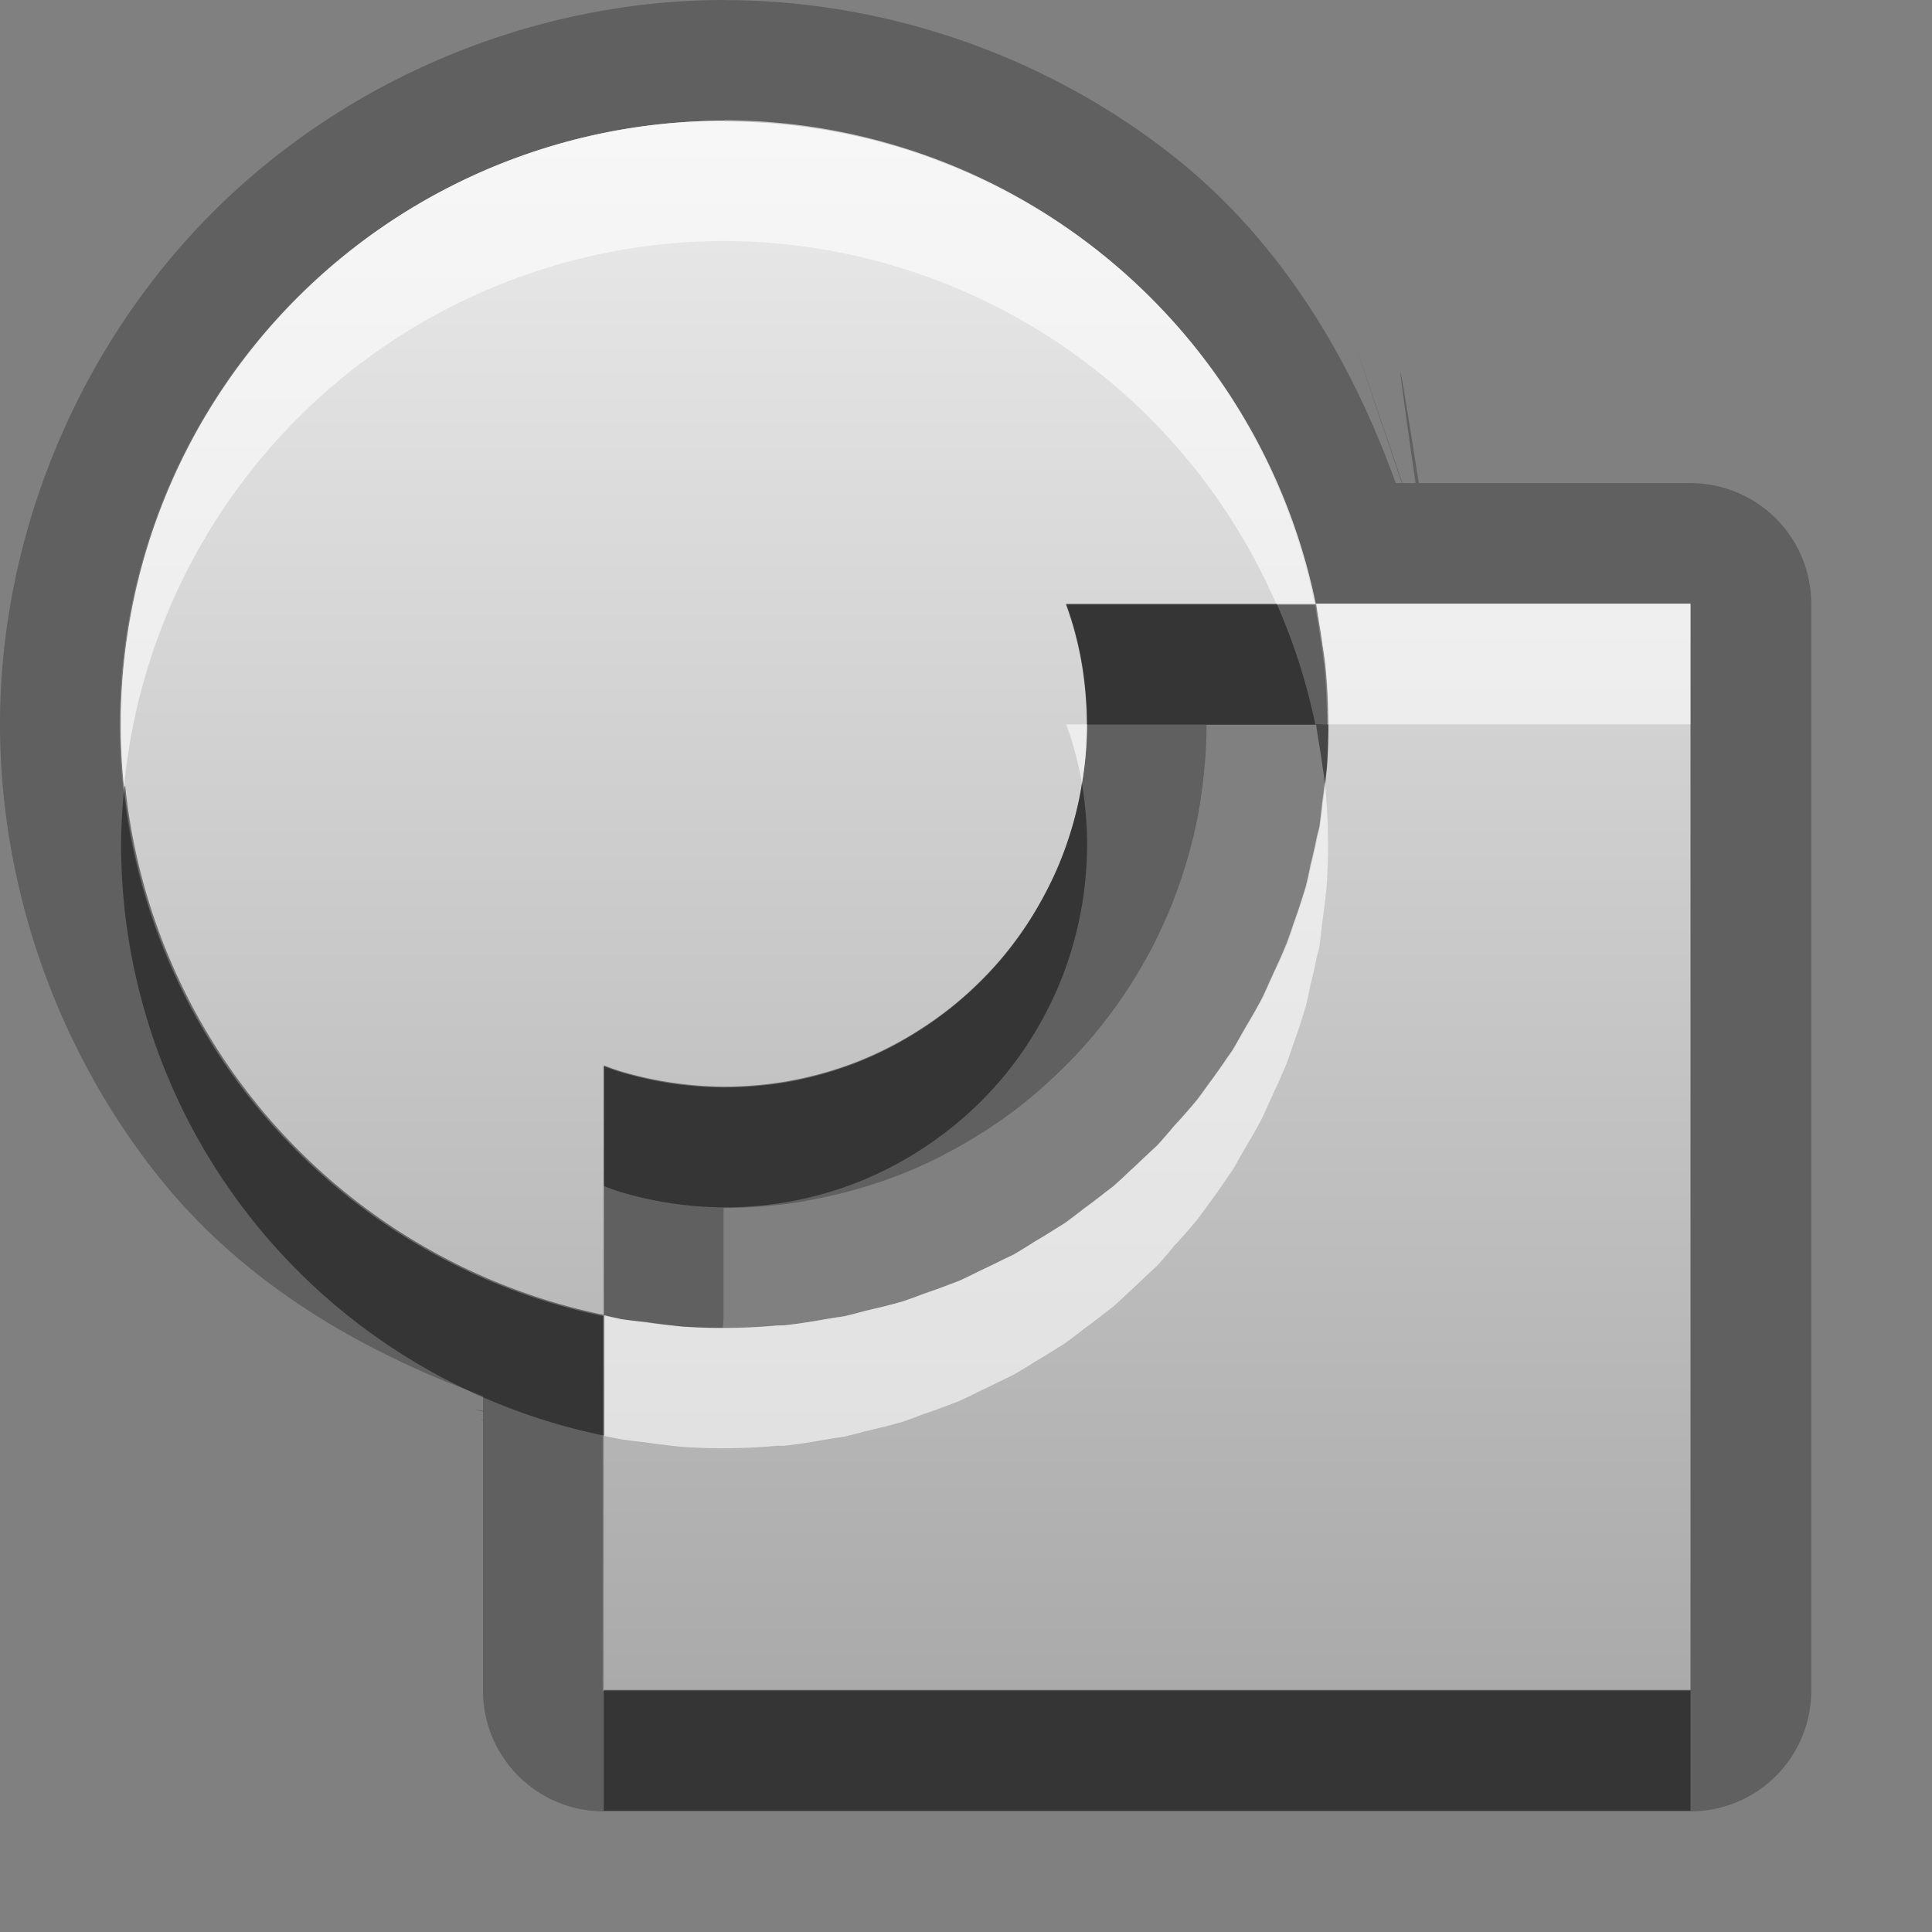 <?xml version="1.0" encoding="UTF-8"?>
<svg width="16" height="16" version="1.1" xmlns="http://www.w3.org/2000/svg">
 <rect width="100%" height="100%" fill="#808080" stroke="none"/>
 <defs>
  <linearGradient id="gr0" x1="8" x2="8" y1="1" y2="14" gradientUnits="userSpaceOnUse">
   <stop stop-color="#ebebeb" offset="0"/>
   <stop stop-color="#aaa" offset="1"/>
  </linearGradient>
 </defs>
 <path d="m6 0c-1.57 2.89e-16 -3.13 0.647-4.24 1.76-1.11 1.11-1.76 2.67-1.76 4.24 0.001 1.37 0.487 2.73 1.35 3.79 0.684 0.837 1.63 1.4 2.65 1.77v0.125c-0.135-0.027-0.031-3e-3 0 0.006v0.066c-0.051-0.006 0.01 0.004 0 0.004v2.24a1 1 0 0 0 1 1h9a1 1 0 0 0 1-1v-9a1 1 0 0 0-1-1h-2.25c-0.202-1.28-0.194-1.16-0.027 0h-0.109c-0.542-1.59-0.438-1.28-0.004 0h-0.051c-0.368-1.02-0.931-1.96-1.77-2.65-1.06-0.866-2.42-1.35-3.79-1.35zm0 1a5 5 0 0 1 4.89 4h-2.07a3 3 0 0 1 0.064 0.197 3 3 0 0 1 0.066 0.293 3 3 0 0 1 0.035 0.297 3 3 0 0 1 0.008 0.213 3 3 0 0 1-0.016 0.299 3 3 0 0 1-0.045 0.297 3 3 0 0 1-0.074 0.291 3 3 0 0 1-0.102 0.281 3 3 0 0 1-0.131 0.27 3 3 0 0 1-0.156 0.256 3 3 0 0 1-0.182 0.24 3 3 0 0 1-0.205 0.219 3 3 0 0 1-0.225 0.197 3 3 0 0 1-0.244 0.174 3 3 0 0 1-0.26 0.15 3 3 0 0 1-0.273 0.123 3 3 0 0 1-0.285 0.094 3 3 0 0 1-0.293 0.066 3 3 0 0 1-0.297 0.035 3 3 0 0 1-0.213 0.008 3 3 0 0 1-0.299-0.016 3 3 0 0 1-0.297-0.045 3 3 0 0 1-0.291-0.074 3 3 0 0 1-0.113-0.041v2.07a5 5 0 0 0 0.146 0.033 5 5 0 0 0 0.199 0.024 5 5 0 0 0 0.209 0.027 5 5 0 0 0 0.088 0.01 5 5 0 0 0 0.352 0.012 1 1 0 0 0 0.006-0.102v-0.894a1 1 0 0 0 0.002 0c0.093-1e-4 0.186-0.003 0.279-0.01 0.133-0.009 0.265-0.025 0.396-0.047a1 1 0 0 0 0.004-0.002c0.13-0.023 0.258-0.051 0.385-0.086l0.006-0.002c0.127-0.035 0.252-0.076 0.375-0.123a1 1 0 0 0 0.006-0.002c0.124-0.049 0.245-0.103 0.363-0.164a1 1 0 0 0 0.002-0.002c0.117-0.06 0.231-0.126 0.342-0.197l0.004-0.002c0.111-0.071 0.217-0.147 0.32-0.229a1 1 0 0 0 0.002-0.002c0.103-0.082 0.202-0.17 0.297-0.262 0.096-0.093 0.187-0.189 0.273-0.291a1 1 0 0 0 0.004-0.004c0.086-0.103 0.167-0.21 0.242-0.32 0.075-0.109 0.144-0.222 0.207-0.338l0.002-0.002c0.064-0.116 0.12-0.236 0.172-0.357a1 1 0 0 0 0.002-0.004c0.051-0.122 0.096-0.247 0.135-0.373 0.04-0.128 0.073-0.256 0.1-0.387 0.026-0.13 0.045-0.262 0.059-0.395v-0.002c0.013-0.132 0.021-0.264 0.021-0.396a1 1 0 0 0 0-0.002h0.894a1 1 0 0 0 0.104-0.006 5 5 0 0 0-0.025-0.494 5 5 0 0 0-0.021-0.15 5 5 0 0 0-0.029-0.189 5 5 0 0 0-0.014-0.086 5 5 0 0 0-0.01-0.068 5 5 0 0 0 0-0.006h3.1v9h-9v-3.11a5 5 0 0 1-4-4.89 5 5 0 0 1 5-5z" opacity=".25"/>
 <path d="m6 1a5 5 0 0 0-5 5 5 5 0 0 0 4 4.9v-2.07a3 3 0 0 0 0.113 0.041 3 3 0 0 0 0.291 0.074 3 3 0 0 0 0.297 0.045 3 3 0 0 0 0.299 0.016 3 3 0 0 0 0.213-0.008 3 3 0 0 0 0.297-0.035 3 3 0 0 0 0.293-0.066 3 3 0 0 0 0.285-0.094 3 3 0 0 0 0.273-0.123 3 3 0 0 0 0.26-0.15 3 3 0 0 0 0.244-0.174 3 3 0 0 0 0.225-0.197 3 3 0 0 0 0.205-0.219 3 3 0 0 0 0.182-0.24 3 3 0 0 0 0.156-0.256 3 3 0 0 0 0.131-0.27 3 3 0 0 0 0.102-0.281 3 3 0 0 0 0.074-0.291 3 3 0 0 0 0.045-0.297 3 3 0 0 0 0.016-0.299 3 3 0 0 0-0.008-0.213 3 3 0 0 0-0.035-0.297 3 3 0 0 0-0.066-0.293 3 3 0 0 0-0.064-0.197h2.07a5 5 0 0 0-4.9-4zm-1 9.9v3.1h9v-9h-3.1a5 5 0 0 1 2e-3 0.006 5 5 0 0 1 0.01 0.068 5 5 0 0 1 0.014 0.086 5 5 0 0 1 0.029 0.189 5 5 0 0 1 0.022 0.15 5 5 0 0 1 0.025 0.5 5 5 0 0 1-0.012 0.354 5 5 0 0 1-9e-3 0.088 5 5 0 0 1-0.026 0.209 5 5 0 0 1-0.025 0.199 5 5 0 0 1-0.018 0.076 5 5 0 0 1-0.053 0.236 5 5 0 0 1-0.039 0.176 5 5 0 0 1-0.021 0.066 5 5 0 0 1-0.084 0.25 5 5 0 0 1-0.053 0.158 5 5 0 0 1-0.109 0.242 5 5 0 0 1-0.037 0.082 5 5 0 0 1-0.059 0.131 5 5 0 0 1-0.027 0.047 5 5 0 0 1-0.106 0.186 5 5 0 0 1-0.039 0.068 5 5 0 0 1-0.076 0.133 5 5 0 0 1-0.039 0.055 5 5 0 0 1-0.158 0.221 5 5 0 0 1-0.094 0.131 5 5 0 0 1-0.201 0.228 5 5 0 0 1-0.006 0.008 5 5 0 0 1-0.123 0.141 5 5 0 0 1-0.053 0.049 5 5 0 0 1-0.066 0.062 5 5 0 0 1-0.111 0.104 5 5 0 0 1-0.135 0.125 5 5 0 0 1-0.065 0.049 5 5 0 0 1-0.135 0.104 5 5 0 0 1-0.045 0.033 5 5 0 0 1-0.154 0.117 5 5 0 0 1-0.066 0.041 5 5 0 0 1-0.188 0.115 5 5 0 0 1-0.172 0.106 5 5 0 0 1-0.082 0.039 5 5 0 0 1-0.178 0.086 5 5 0 0 1-0.189 0.091 5 5 0 0 1-0.072 0.028 5 5 0 0 1-0.221 0.08 5 5 0 0 1-0.176 0.064 5 5 0 0 1-0.242 0.063 5 5 0 0 1-0.074 0.017 5 5 0 0 1-0.168 0.043 5 5 0 0 1-0.068 0.01 5 5 0 0 1-0.086 0.014 5 5 0 0 1-0.34 0.051 5 5 0 0 1-0.059 4e-3 5 5 0 0 1-0.441 0.021 5 5 0 0 1-0.354-0.012 5 5 0 0 1-0.088-9e-3 5 5 0 0 1-0.209-0.026 5 5 0 0 1-0.199-0.025 5 5 0 0 1-0.15-0.033z" fill="url(#gr0)"/>
 <path d="m8.83 5a3 3 0 0 1 0.064 0.197 3 3 0 0 1 0.066 0.293 3 3 0 0 1 0.035 0.297 3 3 0 0 1 0.008 0.213h1.89a5 5 0 0 0-0.32-1h-1.75zm2.07 1a5 5 0 0 1 0 0.006 5 5 0 0 1 0.01 0.068 5 5 0 0 1 0.014 0.086 5 5 0 0 1 0.029 0.189 5 5 0 0 1 0.019 0.137 5 5 0 0 0 0.006-0.045 5 5 0 0 0 0.01-0.088 5 5 0 0 0 0.012-0.354h-0.1zm-1.94 0.486a3 3 0 0 1-0.018 0.109 3 3 0 0 1-0.074 0.291 3 3 0 0 1-0.102 0.281 3 3 0 0 1-0.131 0.27 3 3 0 0 1-0.156 0.256 3 3 0 0 1-0.182 0.24 3 3 0 0 1-0.205 0.219 3 3 0 0 1-0.225 0.197 3 3 0 0 1-0.244 0.174 3 3 0 0 1-0.26 0.15 3 3 0 0 1-0.273 0.123 3 3 0 0 1-0.285 0.094 3 3 0 0 1-0.293 0.066 3 3 0 0 1-0.297 0.035 3 3 0 0 1-0.213 0.008 3 3 0 0 1-0.299-0.016 3 3 0 0 1-0.297-0.045 3 3 0 0 1-0.291-0.074 3 3 0 0 1-0.113-0.041v1a3 3 0 0 0 0.113 0.041 3 3 0 0 0 0.291 0.074 3 3 0 0 0 0.297 0.045 3 3 0 0 0 0.299 0.016 3 3 0 0 0 0.213-0.008 3 3 0 0 0 0.297-0.035 3 3 0 0 0 0.293-0.066 3 3 0 0 0 0.285-0.094 3 3 0 0 0 0.273-0.123 3 3 0 0 0 0.26-0.15 3 3 0 0 0 0.244-0.174 3 3 0 0 0 0.225-0.197 3 3 0 0 0 0.205-0.219 3 3 0 0 0 0.182-0.24 3 3 0 0 0 0.156-0.256 3 3 0 0 0 0.131-0.27 3 3 0 0 0 0.102-0.281 3 3 0 0 0 0.074-0.291 3 3 0 0 0 0.045-0.297 3 3 0 0 0 0.016-0.299 3 3 0 0 0-0.008-0.213 3 3 0 0 0-0.035-0.297 3 3 0 0 0 0-0.004zm-7.93 0.029a5 5 0 0 0-0.027 0.484 5 5 0 0 0 4 4.89l0.004 0.002v-1a5 5 0 0 1-3.97-4.38zm3.97 7.48v1h9v-1h-9z" opacity=".45"/>
 <path d="m6 1a5 5 0 0 0-5 5 5 5 0 0 0 0.027 0.516 5 5 0 0 1 4.97-4.52 5 5 0 0 1 4.57 3h0.32a5 5 0 0 0-4.89-4zm4.9 4a5 5 0 0 1 0 0.006 5 5 0 0 1 0.01 0.068 5 5 0 0 1 0.014 0.086 5 5 0 0 1 0.029 0.189 5 5 0 0 1 0.021 0.15 5 5 0 0 1 0.025 0.5h3v-1h-3.1zm-2.07 1a3 3 0 0 1 0.064 0.197 3 3 0 0 1 0.066 0.289 3 3 0 0 0 0.027-0.188 3 3 0 0 0 0.016-0.299h-0.174zm2.14 0.486a5 5 0 0 1-0.021 0.164 5 5 0 0 1-0.023 0.199 5 5 0 0 1-0.02 0.076 5 5 0 0 1-0.053 0.236 5 5 0 0 1-0.039 0.176 5 5 0 0 1-0.02 0.066 5 5 0 0 1-0.084 0.25 5 5 0 0 1-0.055 0.158 5 5 0 0 1-0.107 0.242 5 5 0 0 1-0.037 0.082 5 5 0 0 1-0.06 0.131 5 5 0 0 1-0.025 0.047 5 5 0 0 1-0.107 0.186 5 5 0 0 1-0.039 0.068 5 5 0 0 1-0.076 0.133 5 5 0 0 1-0.039 0.055 5 5 0 0 1-0.156 0.221 5 5 0 0 1-0.096 0.131 5 5 0 0 1-0.201 0.229 5 5 0 0 1-0.006 0.008 5 5 0 0 1-0.123 0.141 5 5 0 0 1-0.053 0.049 5 5 0 0 1-0.066 0.062 5 5 0 0 1-0.111 0.104 5 5 0 0 1-0.135 0.125 5 5 0 0 1-0.065 0.049 5 5 0 0 1-0.135 0.104 5 5 0 0 1-0.045 0.033 5 5 0 0 1-0.154 0.117 5 5 0 0 1-0.066 0.041 5 5 0 0 1-0.188 0.115 5 5 0 0 1-0.172 0.106 5 5 0 0 1-0.082 0.039 5 5 0 0 1-0.178 0.086 5 5 0 0 1-0.189 0.092 5 5 0 0 1-0.072 0.027 5 5 0 0 1-0.221 0.08 5 5 0 0 1-0.176 0.064 5 5 0 0 1-0.242 0.062 5 5 0 0 1-0.074 0.018 5 5 0 0 1-0.168 0.043 5 5 0 0 1-0.068 0.01 5 5 0 0 1-0.086 0.014 5 5 0 0 1-0.34 0.051 5 5 0 0 1-0.059 0 5 5 0 0 1-0.441 0.021 5 5 0 0 1-0.354-0.012 5 5 0 0 1-0.088-0.01 5 5 0 0 1-0.209-0.027 5 5 0 0 1-0.199-0.024 5 5 0 0 1-0.146-0.033v1a5 5 0 0 0 0.146 0.029 5 5 0 0 0 0.199 0.025 5 5 0 0 0 0.209 0.027 5 5 0 0 0 0.088 0.01 5 5 0 0 0 0.354 0.012 5 5 0 0 0 0.441-0.021 5 5 0 0 0 0.059 0 5 5 0 0 0 0.34-0.051 5 5 0 0 0 0.086-0.014 5 5 0 0 0 0.068-0.01 5 5 0 0 0 0.168-0.043 5 5 0 0 0 0.074-0.018 5 5 0 0 0 0.242-0.062 5 5 0 0 0 0.176-0.065 5 5 0 0 0 0.221-0.08 5 5 0 0 0 0.072-0.027 5 5 0 0 0 0.189-0.092 5 5 0 0 0 0.178-0.086 5 5 0 0 0 0.082-0.039 5 5 0 0 0 0.172-0.105 5 5 0 0 0 0.188-0.115 5 5 0 0 0 0.066-0.041 5 5 0 0 0 0.154-0.117 5 5 0 0 0 0.045-0.033 5 5 0 0 0 0.135-0.104 5 5 0 0 0 0.065-0.049 5 5 0 0 0 0.135-0.125 5 5 0 0 0 0.111-0.104 5 5 0 0 0 0.066-0.062 5 5 0 0 0 0.053-0.049 5 5 0 0 0 0.123-0.141 5 5 0 0 0 0.006-0.01 5 5 0 0 0 0.201-0.228 5 5 0 0 0 0.096-0.131 5 5 0 0 0 0.156-0.221 5 5 0 0 0 0.039-0.055 5 5 0 0 0 0.076-0.133 5 5 0 0 0 0.039-0.068 5 5 0 0 0 0.107-0.186 5 5 0 0 0 0.025-0.047 5 5 0 0 0 0.06-0.131 5 5 0 0 0 0.037-0.082 5 5 0 0 0 0.107-0.242 5 5 0 0 0 0.055-0.158 5 5 0 0 0 0.084-0.25 5 5 0 0 0 0.02-0.066 5 5 0 0 0 0.039-0.176 5 5 0 0 0 0.053-0.236 5 5 0 0 0 0.02-0.076 5 5 0 0 0 0.023-0.199 5 5 0 0 0 0.027-0.209 5 5 0 0 0 0.01-0.088 5 5 0 0 0 0.012-0.354 5 5 0 0 0-0.025-0.5 5 5 0 0 0-2e-3 -0.014z" fill="#fff" opacity=".6"/>
</svg>
